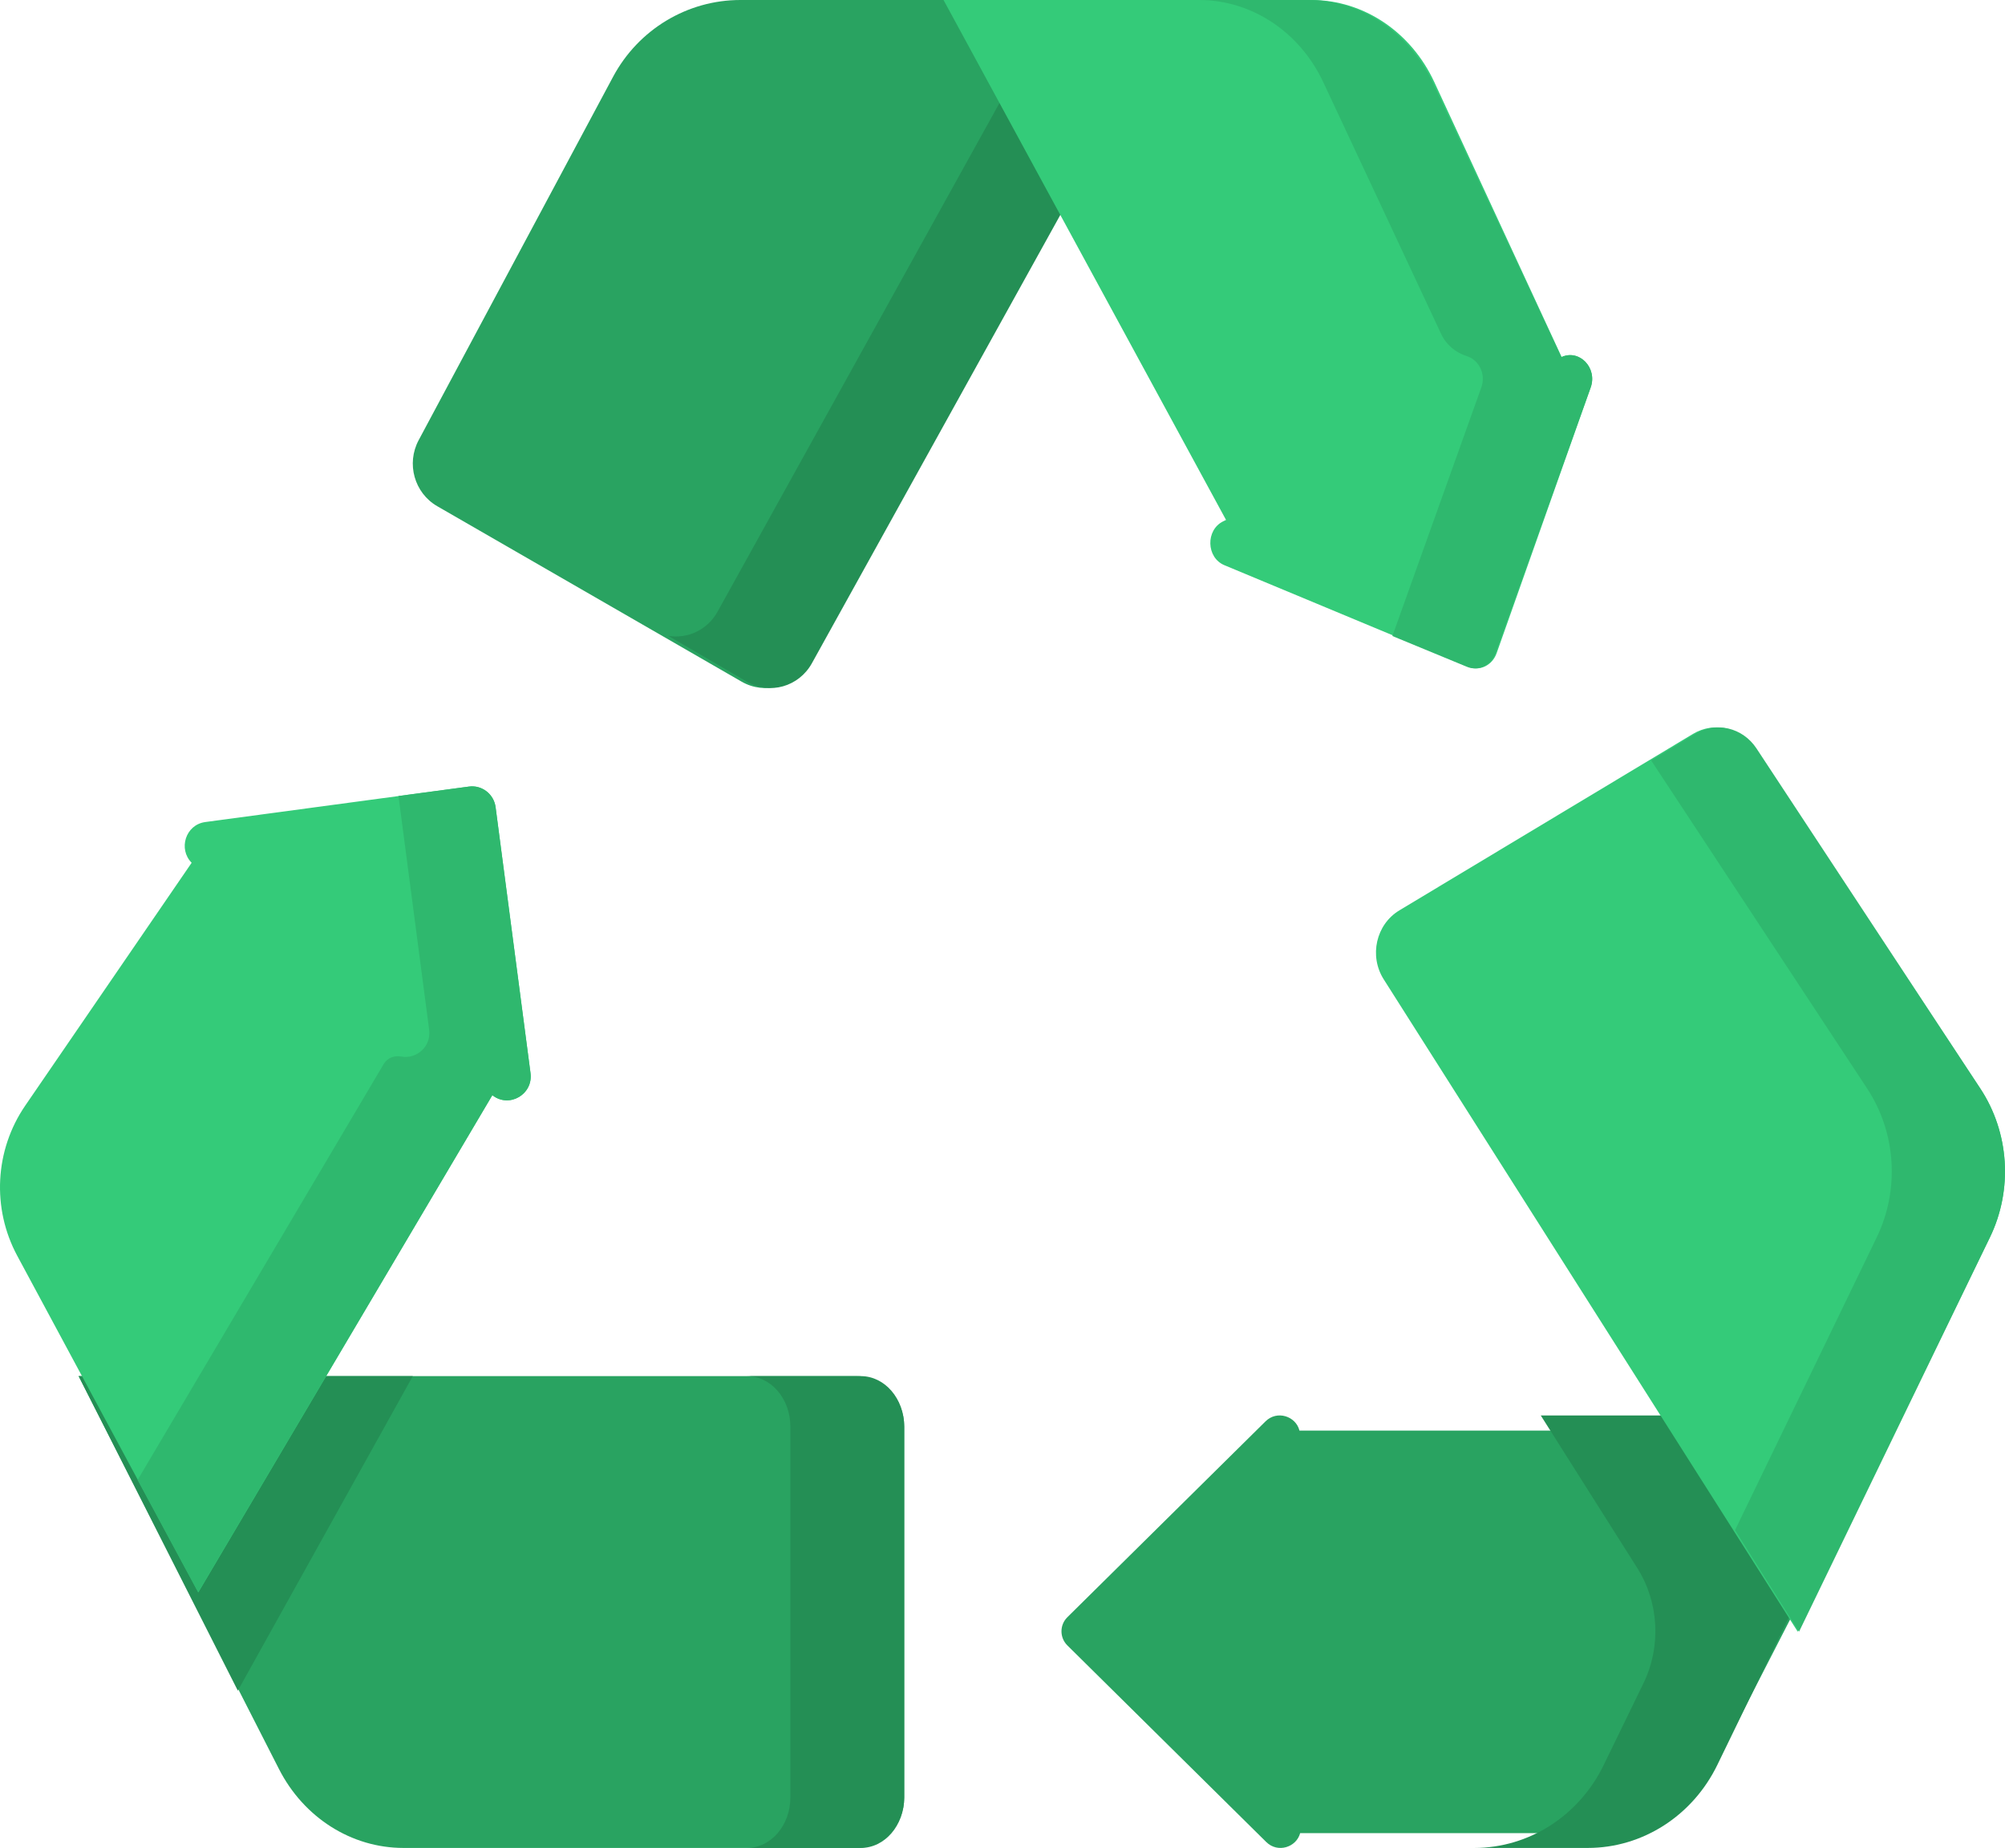 <svg width="102" height="94" viewBox="0 0 102 94" fill="none" xmlns="http://www.w3.org/2000/svg">
<path d="M31.186 3.911L21.298 22.391C20.66 23.584 21.079 25.076 22.242 25.748L37.726 34.673C38.906 35.355 40.406 34.936 41.076 33.738L60 0H37.665C34.962 0 32.474 1.5 31.186 3.911Z" fill="#29A361"/>
<path d="M60 0L41.303 33.739C40.639 34.934 39.159 35.355 37.993 34.674L34 32.345C34.974 32.506 35.988 32.047 36.503 31.116L53.75 0H60Z" fill="#248F55"/>
<path d="M79.446 18.163L72.971 4.183C71.785 1.619 69.364 0 66.718 0H48L62.372 26.448C62.325 26.469 62.278 26.493 62.23 26.517C61.326 26.957 61.362 28.363 62.288 28.75L74.698 33.919C75.273 34.159 75.919 33.848 76.139 33.223L80.923 19.711C81.276 18.711 80.349 17.746 79.446 18.163Z" fill="#34CB79"/>
<path d="M80.922 19.71L76.086 33.221C75.864 33.848 75.211 34.159 74.63 33.919L70.835 32.353L75.358 19.71C75.615 18.993 75.204 18.295 74.615 18.113C74.053 17.936 73.574 17.543 73.313 16.983L67.321 4.185C66.121 1.621 63.675 0 61 0H66.562C69.238 0 71.683 1.621 72.884 4.185L79.429 18.164C80.342 17.747 81.279 18.712 80.922 19.71Z" fill="#2FB86E"/>
<path d="M66.107 72.77C65.925 72.036 64.966 71.721 64.382 72.3L54.301 82.262C53.9 82.658 53.9 83.303 54.301 83.699L64.42 93.701C65.002 94.275 65.951 93.968 66.143 93.246H81.023C83.763 93.246 86.271 91.725 87.51 89.309L96 72.77H66.107Z" fill="#29A361"/>
<path d="M78.383 72L83.288 79.753C84.396 81.505 84.519 83.745 83.609 85.62L81.591 89.77C80.334 92.366 77.785 94 75 94H80.776C83.559 94 86.11 92.366 87.369 89.77L96 72H78.383Z" fill="#248F55"/>
<path d="M46 91.433V72.569C46 71.15 44.924 70 43.596 70H4L14.19 89.982C15.452 92.46 17.883 94 20.523 94H43.596C44.924 94 46 92.852 46 91.433Z" fill="#29A361"/>
<path d="M21 70L12.099 86L4 70H21Z" fill="#248F55"/>
<path d="M46 72.567V91.433C46 92.852 45.012 94 43.792 94H38C39.219 94 40.208 92.852 40.208 91.433V72.567C40.208 71.148 39.219 70 38 70H43.792C45.012 70 46 71.148 46 72.567Z" fill="#248F55"/>
<path d="M26.989 54.587L25.213 41.06C25.125 40.392 24.519 39.922 23.858 40.011L10.445 41.815C9.434 41.951 9.058 43.194 9.75 43.887L1.285 56.238C-0.268 58.502 -0.425 61.459 0.878 63.88L10.09 81L25.047 55.708C25.053 55.712 25.057 55.717 25.063 55.721C25.916 56.376 27.13 55.661 26.989 54.587Z" fill="#34CB79"/>
<path d="M25.06 55.721C25.058 55.717 25.052 55.713 25.047 55.709L10.08 81L7 75.284L19.184 54.694L19.522 54.123C19.706 53.81 20.067 53.676 20.419 53.744C20.422 53.746 20.424 53.746 20.426 53.746C21.176 53.882 21.947 53.249 21.832 52.379L20.272 40.491L23.856 40.011C24.515 39.922 25.123 40.392 25.212 41.058L26.989 54.587C27.13 55.664 25.916 56.377 25.06 55.721Z" fill="#2FB86E"/>
<path d="M100.737 55.368L89.272 38.07C88.57 37.007 87.201 36.688 86.129 37.331L71.19 46.308C70.003 47.022 69.639 48.627 70.394 49.817L91.456 83L101.229 62.943C102.411 60.515 102.223 57.608 100.737 55.368Z" fill="#34CB79"/>
<path d="M101.234 62.943L91.523 83L88.267 77.834L95.474 62.943C96.649 60.515 96.462 57.608 94.986 55.368L84 38.683L86.234 37.333C87.299 36.686 88.657 37.009 89.357 38.07L100.746 55.368C102.222 57.608 102.409 60.517 101.234 62.943Z" fill="#2FB86E"/>
</svg>
